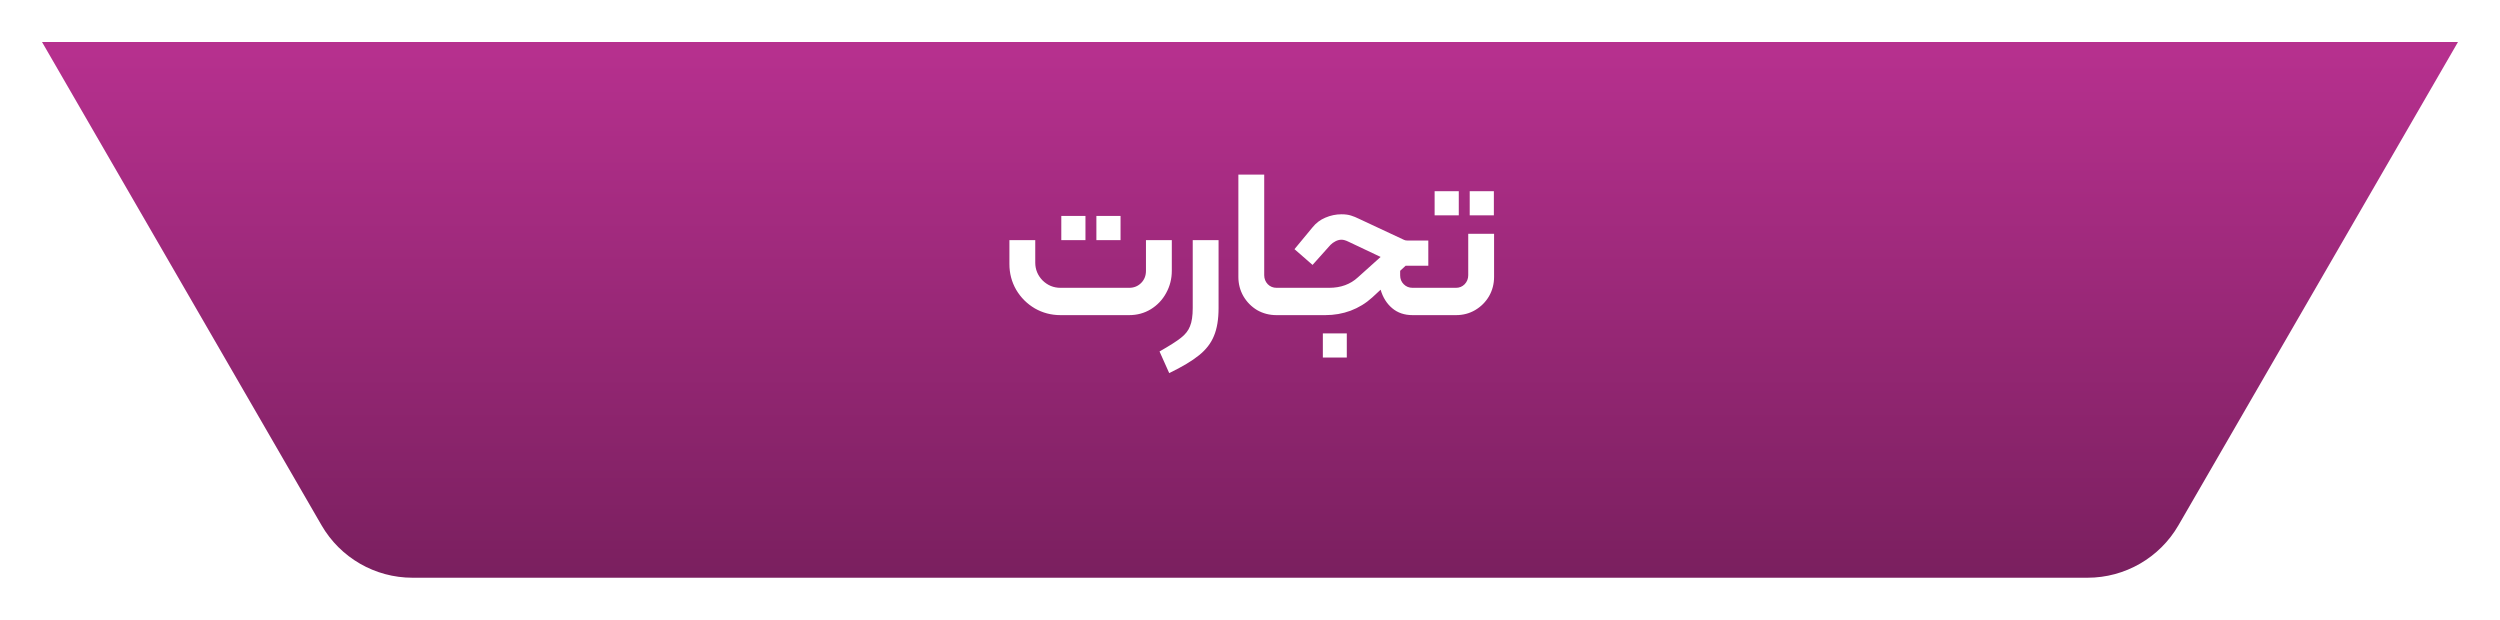 <svg width="238" height="59" viewBox="0 0 238 59" fill="none" xmlns="http://www.w3.org/2000/svg">
<g filter="url(#filter0_d_2541_5675)">
<path d="M4 0H234L207.388 46.007C205.601 49.097 202.302 51 198.732 51H39.268C35.698 51 32.399 49.097 30.612 46.007L4 0Z" fill="url(#paint0_linear_2541_5675)"/>
</g>
<path d="M101.036 20.56H103.336V22.86H101.036V20.56ZM104.376 20.56H106.676V22.86H104.376V20.56ZM100.956 30C100.076 30 99.262 29.787 98.516 29.36C97.769 28.92 97.176 28.327 96.736 27.58C96.309 26.833 96.096 26.02 96.096 25.14V22.86H98.556V25C98.556 25.653 98.789 26.22 99.256 26.7C99.736 27.167 100.302 27.4 100.956 27.4H107.496C107.949 27.4 108.329 27.247 108.636 26.94C108.942 26.633 109.096 26.247 109.096 25.78V22.86H111.556V25.78C111.556 26.54 111.376 27.247 111.016 27.9C110.669 28.54 110.182 29.053 109.556 29.44C108.942 29.813 108.256 30 107.496 30H100.956ZM110.387 33.46C111.348 32.913 112.028 32.48 112.428 32.16C112.841 31.84 113.128 31.473 113.288 31.06C113.461 30.647 113.548 30.067 113.548 29.32V22.86H116.008V29.32C116.008 30.4 115.861 31.287 115.568 31.98C115.288 32.673 114.814 33.287 114.148 33.82C113.494 34.353 112.548 34.92 111.308 35.52L110.387 33.46ZM121.513 30C120.846 30 120.233 29.84 119.673 29.52C119.126 29.187 118.693 28.747 118.373 28.2C118.053 27.64 117.893 27.027 117.893 26.36V16.62H120.353V26.2C120.353 26.533 120.466 26.82 120.693 27.06C120.919 27.287 121.199 27.4 121.533 27.4H122.553C122.686 27.4 122.753 27.467 122.753 27.6V29.8C122.753 29.933 122.686 30 122.553 30H121.513ZM122.555 30C122.421 30 122.355 29.933 122.355 29.8V27.6C122.355 27.467 122.421 27.4 122.555 27.4H126.535C127.641 27.4 128.555 27.067 129.275 26.4L131.435 24.46L128.395 23.02C128.128 22.887 127.901 22.82 127.715 22.82C127.528 22.82 127.341 22.867 127.155 22.96C126.968 23.053 126.801 23.173 126.655 23.32L124.955 25.22L123.235 23.72L124.955 21.64C125.288 21.227 125.695 20.92 126.175 20.72C126.668 20.507 127.181 20.4 127.715 20.4C128.061 20.4 128.361 20.44 128.615 20.52C128.868 20.6 129.115 20.7 129.355 20.82L133.675 22.84C133.755 22.88 133.868 22.9 134.015 22.9H135.975V25.3H133.815L133.295 25.78V26.22C133.295 26.553 133.408 26.833 133.635 27.06C133.861 27.287 134.141 27.4 134.475 27.4H136.675C136.808 27.4 136.875 27.467 136.875 27.6V29.8C136.875 29.933 136.808 30 136.675 30H134.475C133.701 30 133.055 29.78 132.535 29.34C132.015 28.9 131.648 28.313 131.435 27.58L130.635 28.32C130.035 28.867 129.348 29.287 128.575 29.58C127.815 29.86 127.015 30 126.175 30H122.555ZM125.935 31.74H128.215V34.04H125.935V31.74ZM136.576 18.2H138.876V20.5H136.576V18.2ZM139.916 18.2H142.216V20.5H139.916V18.2ZM136.676 30C136.542 30 136.476 29.933 136.476 29.8V27.6C136.476 27.467 136.542 27.4 136.676 27.4H138.616C138.936 27.4 139.209 27.287 139.436 27.06C139.662 26.82 139.776 26.533 139.776 26.2V22.26H142.236V26.36C142.236 27.027 142.076 27.64 141.756 28.2C141.436 28.747 140.996 29.187 140.436 29.52C139.889 29.84 139.282 30 138.616 30H136.676Z" fill="white"/>
<defs>
<filter id="filter0_d_2541_5675" x="0" y="0" width="238" height="59" filterUnits="userSpaceOnUse" color-interpolation-filters="sRGB">
<feFlood flood-opacity="0" result="BackgroundImageFix"/>
<feColorMatrix in="SourceAlpha" type="matrix" values="0 0 0 0 0 0 0 0 0 0 0 0 0 0 0 0 0 0 127 0" result="hardAlpha"/>
<feOffset dy="4"/>
<feGaussianBlur stdDeviation="2"/>
<feComposite in2="hardAlpha" operator="out"/>
<feColorMatrix type="matrix" values="0 0 0 0 0 0 0 0 0 0 0 0 0 0 0 0 0 0 0.25 0"/>
<feBlend mode="normal" in2="BackgroundImageFix" result="effect1_dropShadow_2541_5675"/>
<feBlend mode="normal" in="SourceGraphic" in2="effect1_dropShadow_2541_5675" result="shape"/>
</filter>
<linearGradient id="paint0_linear_2541_5675" x1="119" y1="1" x2="119" y2="52" gradientUnits="userSpaceOnUse">
<stop stop-color="#B6308E"/>
<stop offset="1" stop-color="#791F5E"/>
</linearGradient>
</defs>
</svg>
